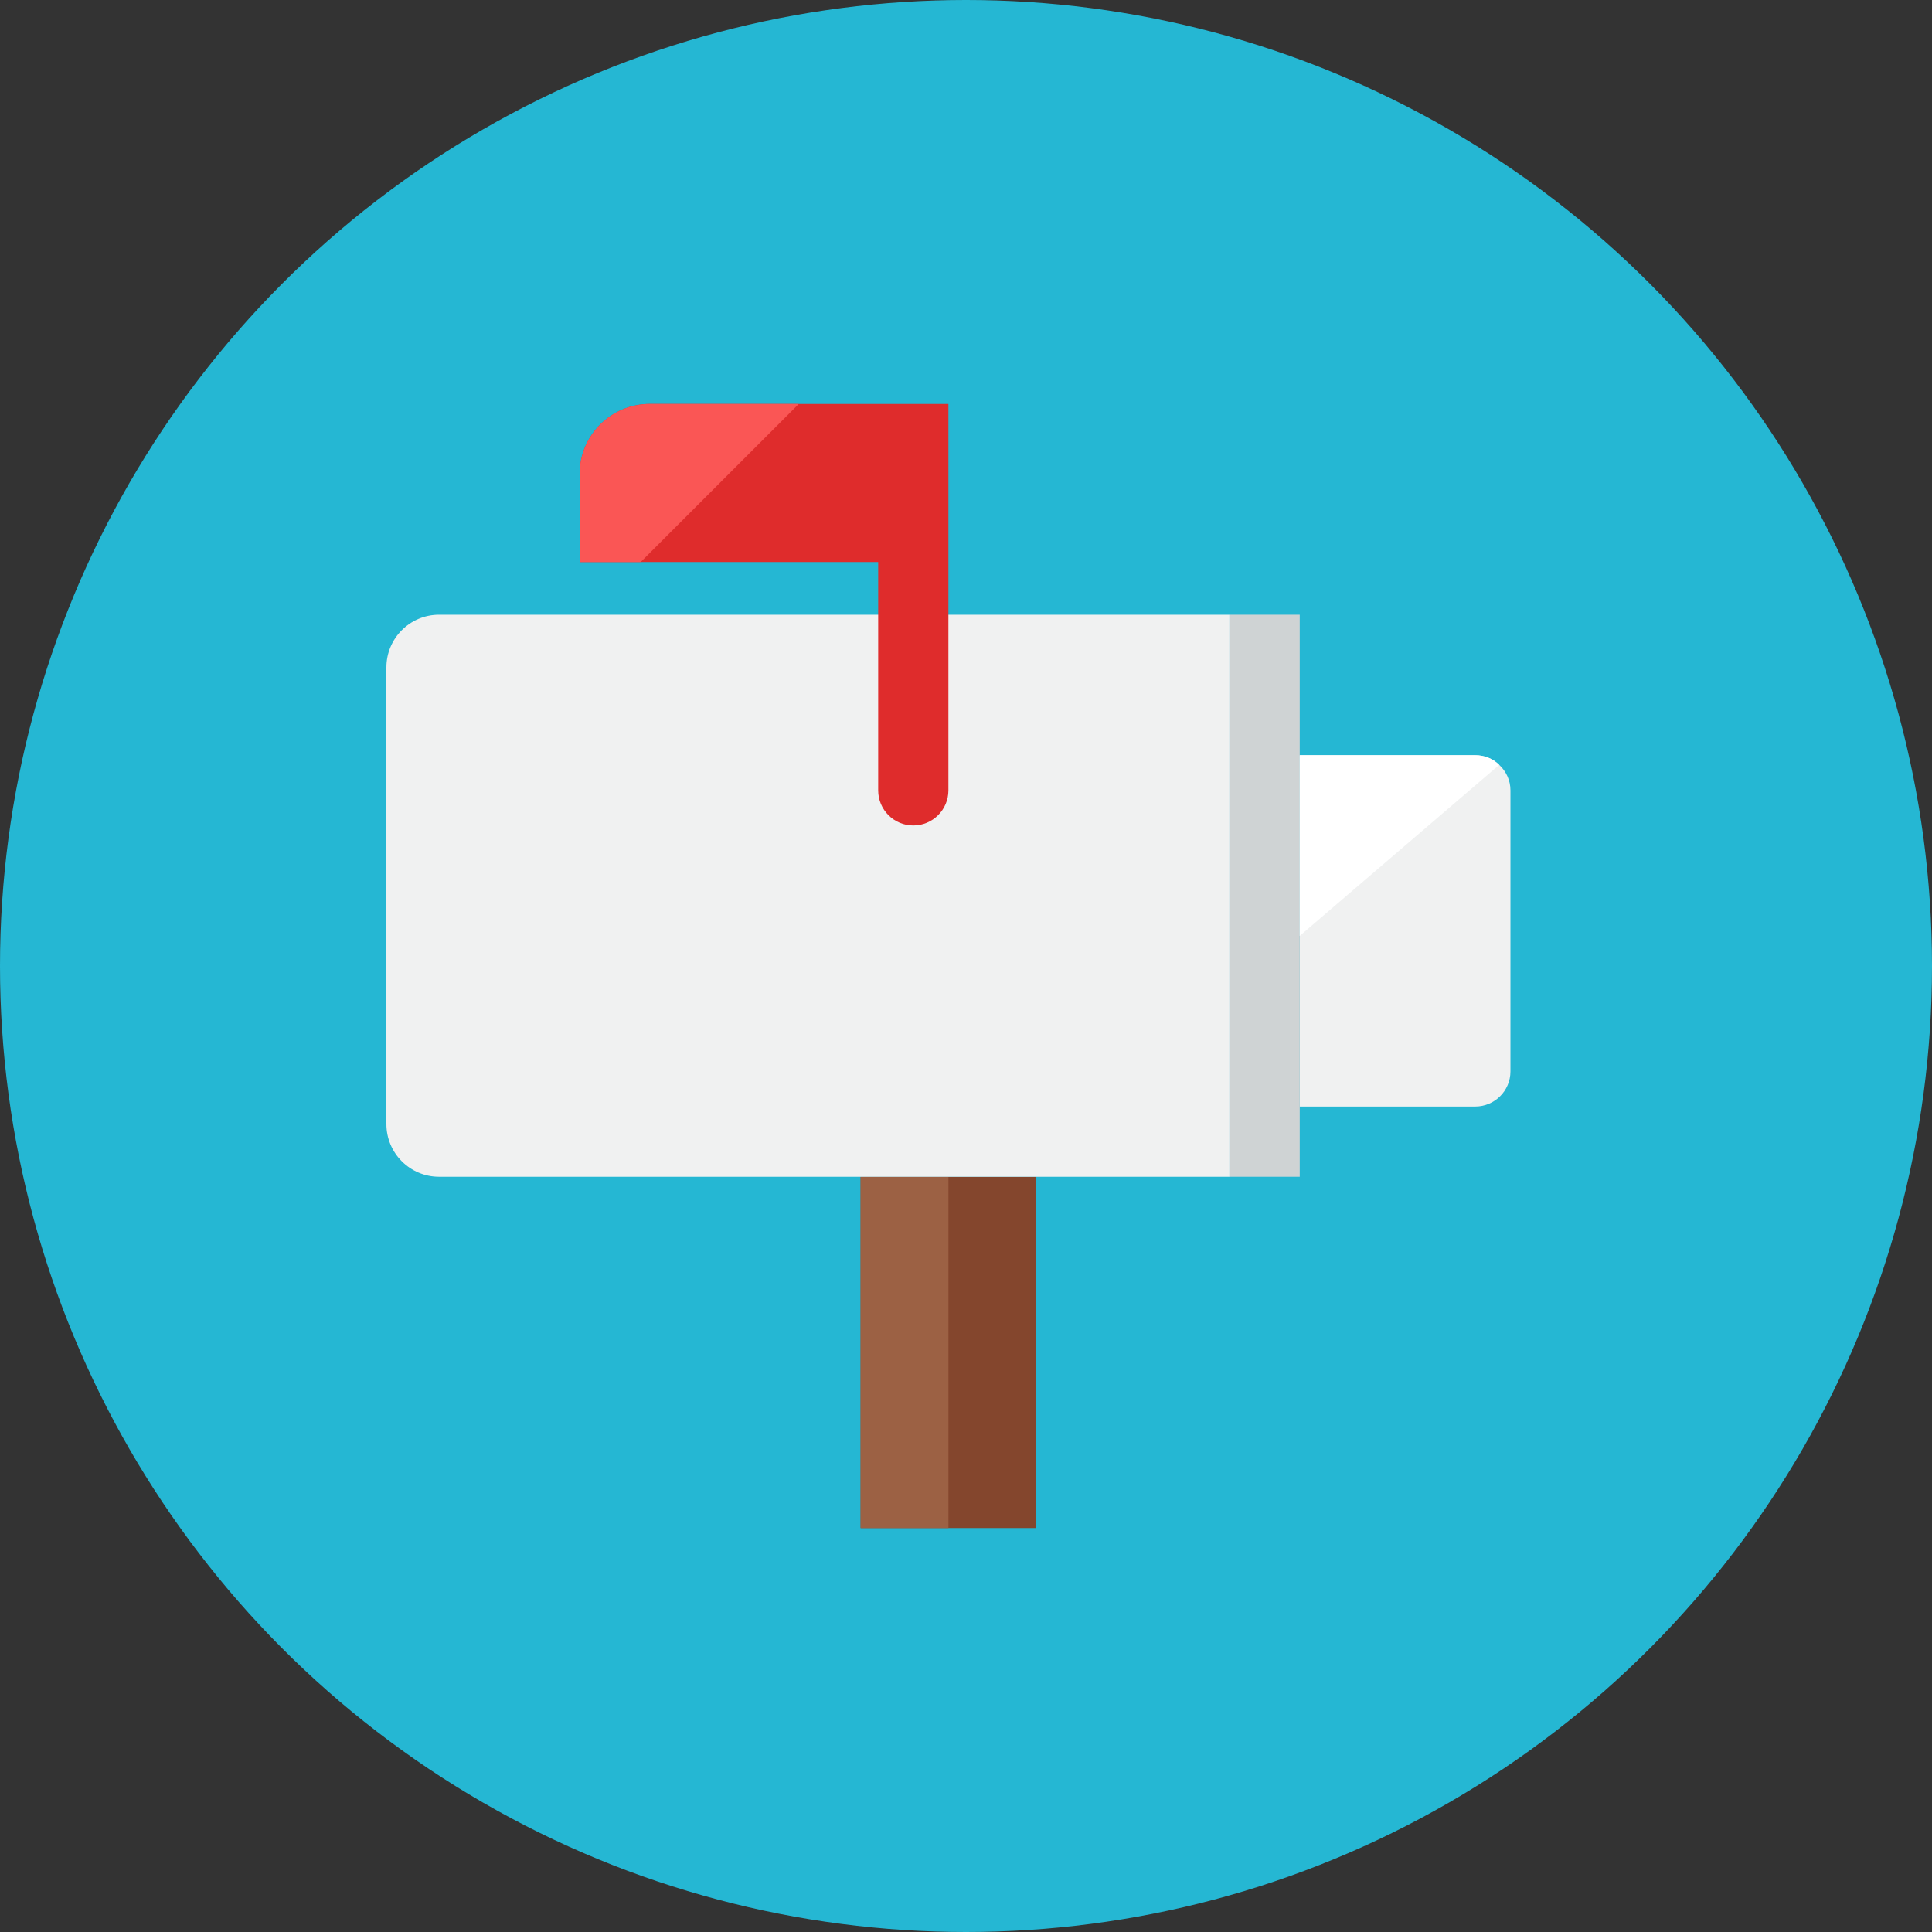 <?xml version="1.0" encoding="utf-8"?>
<!-- Generator: Adobe Illustrator 19.2.0, SVG Export Plug-In . SVG Version: 6.00 Build 0)  -->
<!DOCTYPE svg PUBLIC "-//W3C//DTD SVG 1.1//EN" "http://www.w3.org/Graphics/SVG/1.1/DTD/svg11.dtd">
<svg version="1.1" id="Layer_1" xmlns="http://www.w3.org/2000/svg" xmlns:xlink="http://www.w3.org/1999/xlink" x="0px" y="0px"
	 viewBox="0 0 57 57" enable-background="new 0 0 57 57" xml:space="preserve">
<rect x="0" y="0" width="57" height="57" fill="#333333" stroke="none"/>
<g>
	<circle fill="#25B7D3" cx="28.5" cy="28.5" r="28.5"/>
	<g>
		<path fill="#F0F1F1" d="M44.232,22.567c-0.181-0.181-0.43-0.285-0.705-0.285h-5.182v10.364h5.182c0.57,0,1.036-0.466,1.036-1.036
			v-8.291C44.564,23.023,44.434,22.753,44.232,22.567z"/>
		<rect x="25.391" y="34.718" fill="#84462D" width="5.182" height="10.364"/>
		<rect x="25.391" y="34.718" fill="#9C6144" width="2.591" height="10.364"/>
		<path fill="#F0F1F1" d="M36.273,34.718H12.955c-0.859,0-1.555-0.696-1.555-1.555V19.691c0-0.859,0.696-1.555,1.555-1.555h23.318
			V34.718z"/>
		<rect x="36.273" y="18.136" fill="#CFD3D4" width="2.073" height="16.582"/>
		<path fill="#DF2C2C" d="M27.982,11.918h-8.809c-1.145,0-2.073,0.928-2.073,2.073v2.591h8.809v6.736
			c0,0.572,0.464,1.036,1.036,1.036c0.572,0,1.036-0.464,1.036-1.036V11.918z"/>
		<path fill="#FA5655" d="M17.1,13.991v2.591h1.802l4.664-4.664h-4.392C18.028,11.918,17.1,12.846,17.1,13.991z"/>
		<path fill="#FFFFFF" d="M38.345,27.612l5.886-5.045c-0.181-0.181-0.43-0.285-0.705-0.285h-5.182V27.612z"/>
	</g>
</g>
</svg>
